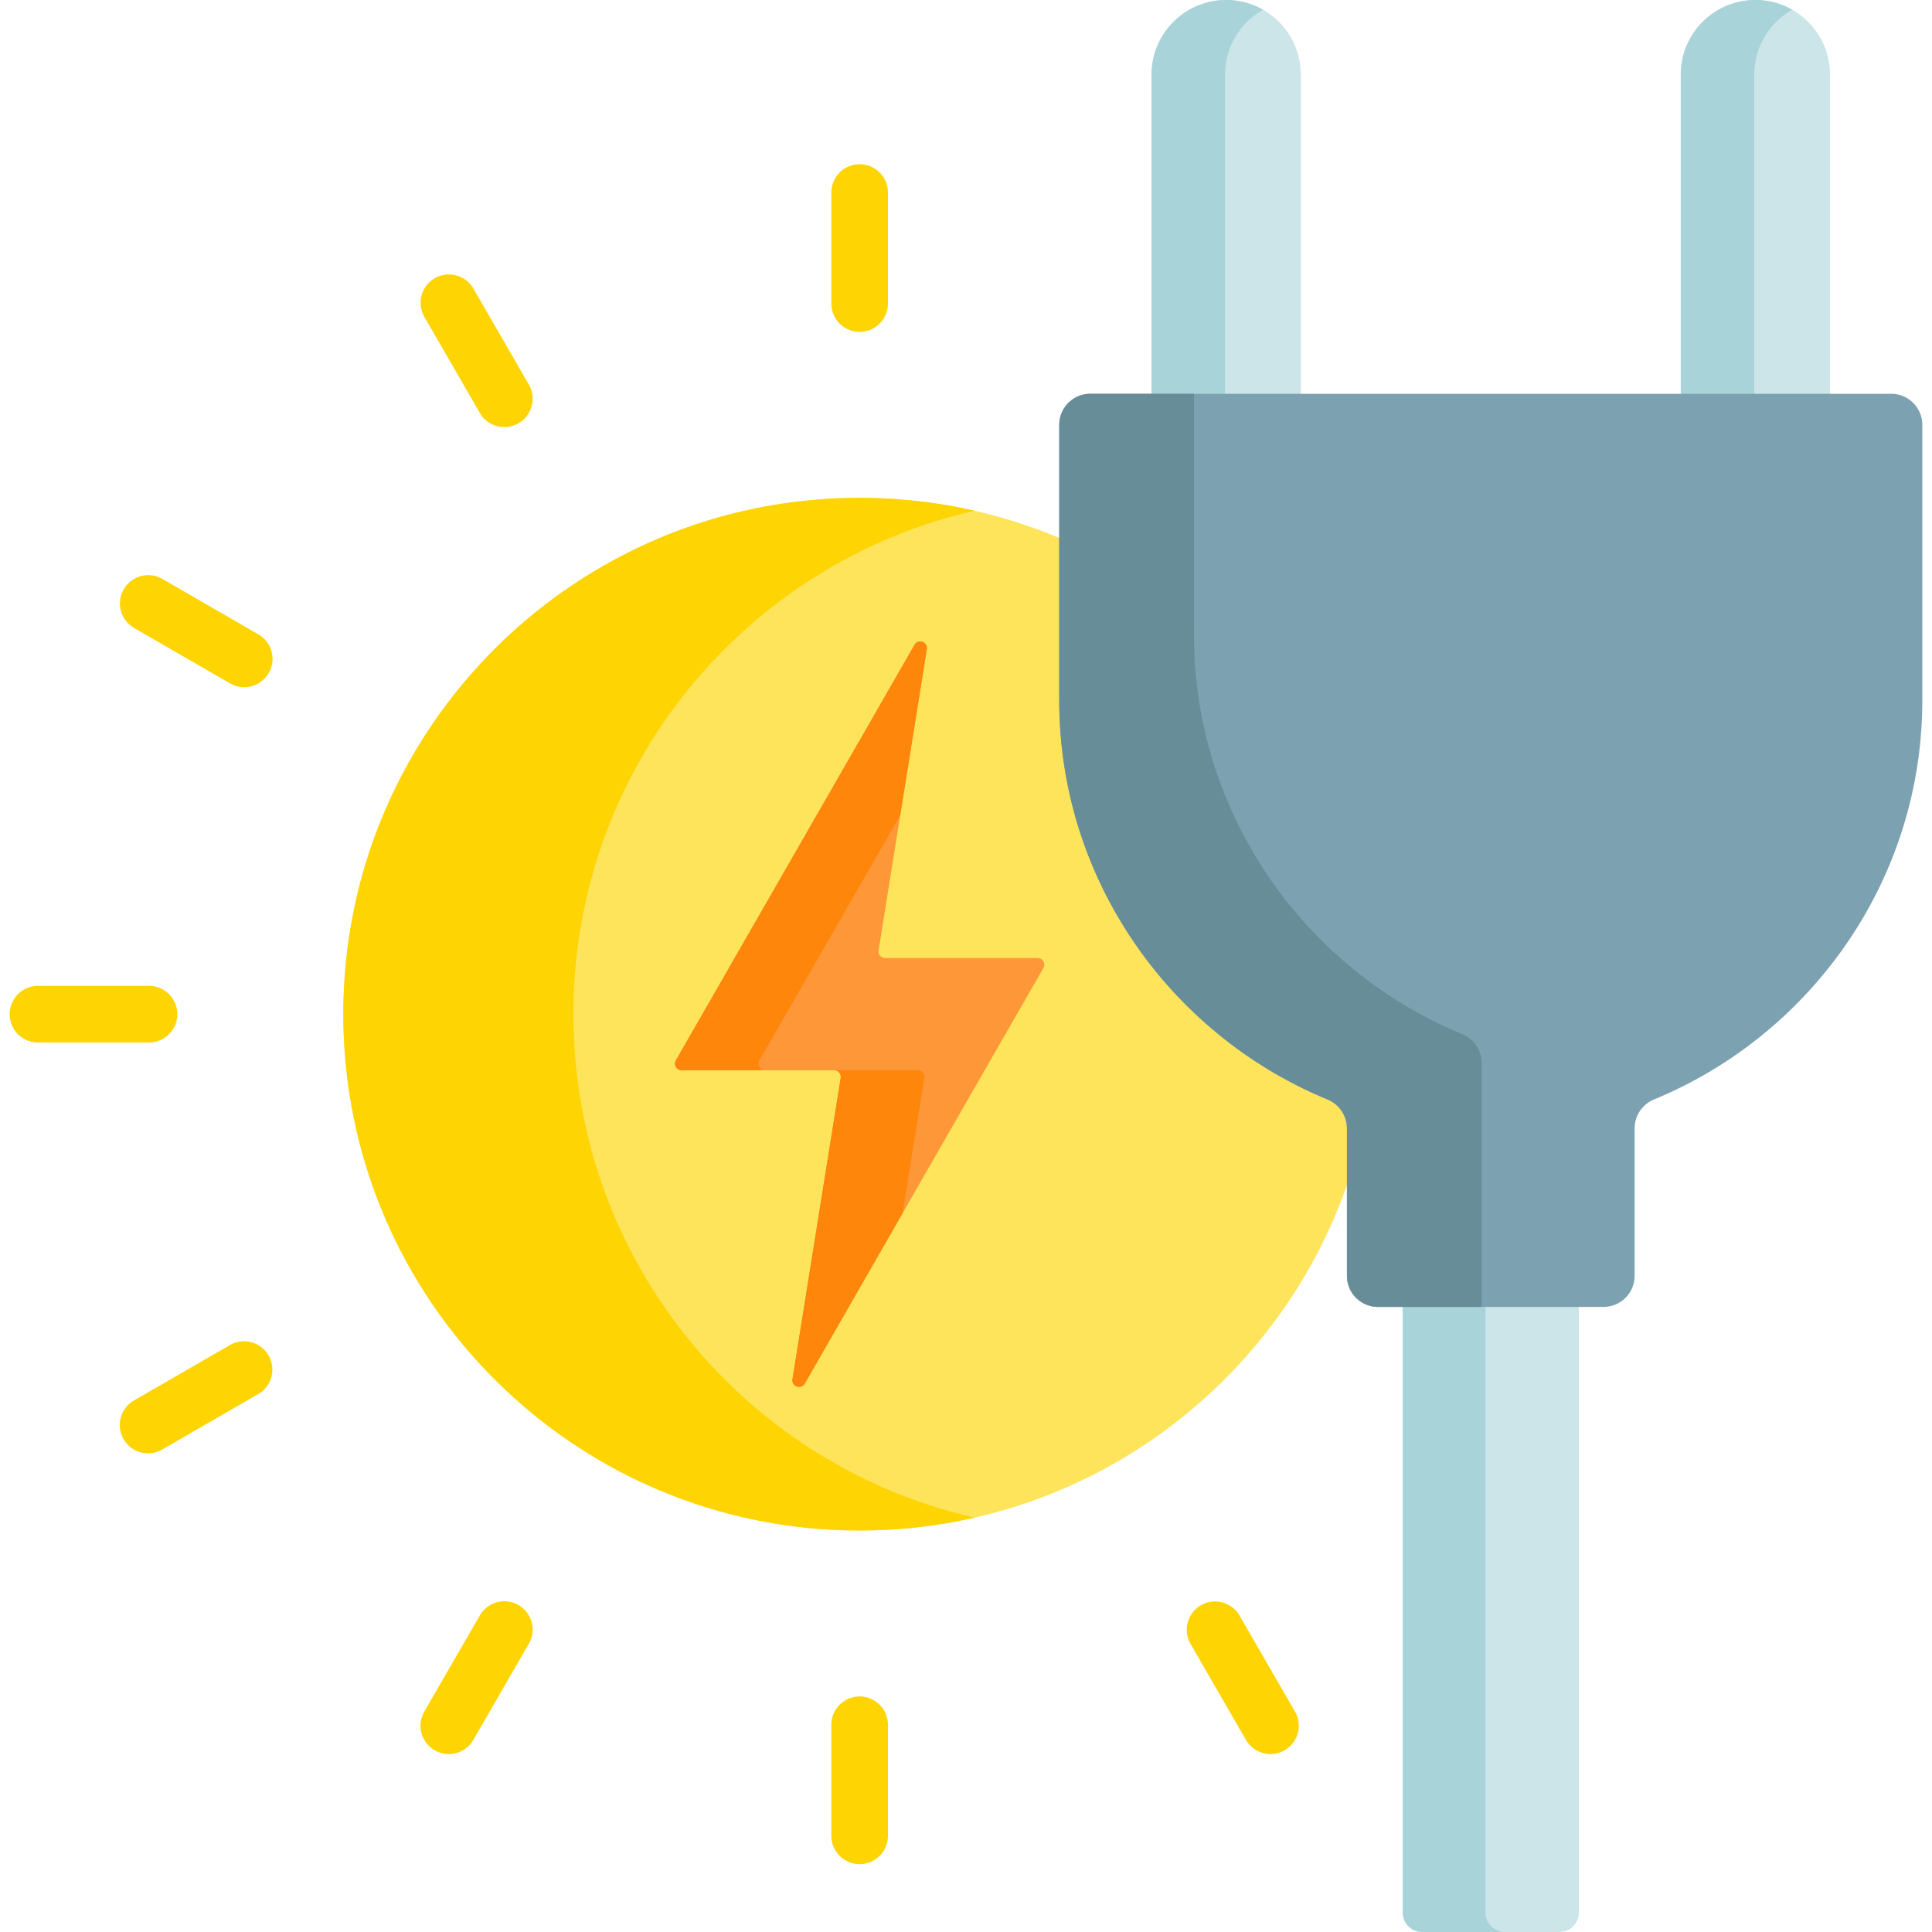 <svg viewBox="0 0 512 512" xmlns="http://www.w3.org/2000/svg"><g><path d="M357.951 298.999c0-3.754-2.275-7.118-5.796-8.572-20.54-8.472-38.066-22.689-50.685-41.113-12.928-18.877-19.761-40.917-19.761-63.737V142.97c-16.54-7.096-34.757-11.031-53.896-11.031-75.568 0-136.828 61.26-136.828 136.828s61.26 136.828 136.828 136.828c60.785 0 112.303-39.641 130.137-94.479v-12.117z" fill="#fee45a"></path><path d="M151.954 268.767c0-65.089 45.45-119.559 106.344-133.415a137.235 137.235 0 0 0-30.484-3.413c-75.568 0-136.828 61.26-136.828 136.828s61.26 136.828 136.828 136.828c10.479 0 20.68-1.182 30.484-3.413-60.894-13.856-106.344-68.326-106.344-133.415zM227.814 87.945a7.499 7.499 0 0 1-7.5-7.5V51.02c0-4.143 3.357-7.5 7.5-7.5s7.5 3.357 7.5 7.5v29.426a7.499 7.499 0 0 1-7.5 7.499zM227.814 494.014a7.499 7.499 0 0 1-7.5-7.5v-29.425c0-4.143 3.357-7.5 7.5-7.5s7.5 3.357 7.5 7.5v29.425a7.5 7.5 0 0 1-7.5 7.5zM39.492 276.267H10.067c-4.143 0-7.5-3.357-7.5-7.5s3.357-7.5 7.5-7.5h29.425c4.143 0 7.5 3.357 7.5 7.5s-3.357 7.5-7.5 7.5zM133.66 113.177a7.497 7.497 0 0 1-6.502-3.751l-14.713-25.483a7.5 7.5 0 0 1 12.99-7.5l14.713 25.483a7.5 7.5 0 0 1-6.488 11.251zM336.694 464.843a7.497 7.497 0 0 1-6.502-3.751l-14.712-25.483a7.5 7.5 0 0 1 12.99-7.5l14.712 25.483a7.5 7.5 0 0 1-6.488 11.251zM39.247 385.142a7.5 7.5 0 0 1-3.757-13.996l25.482-14.713a7.5 7.5 0 0 1 7.5 12.99L42.99 384.136a7.476 7.476 0 0 1-3.743 1.006zM64.716 182.107a7.465 7.465 0 0 1-3.743-1.006L35.49 166.389a7.5 7.5 0 0 1 7.5-12.99l25.482 14.713a7.5 7.5 0 0 1-3.756 13.995zM118.934 464.843a7.5 7.5 0 0 1-6.488-11.251l14.713-25.483a7.498 7.498 0 0 1 10.245-2.745 7.5 7.5 0 0 1 2.745 10.245l-14.713 25.483a7.498 7.498 0 0 1-6.502 3.751z" fill="#fed402"></path><path d="M274.989 253.902h-40.42a1.756 1.756 0 0 1-1.734-2.033l12.78-79.838c.308-1.927-2.285-2.844-3.257-1.152l-63.242 110.122c-.672 1.171.173 2.63 1.523 2.63h40.42c1.081 0 1.905.967 1.734 2.033l-12.78 79.838c-.308 1.927 2.285 2.844 3.257 1.152l63.242-110.122c.672-1.17-.173-2.63-1.523-2.63z" fill="#fe9738"></path><path d="m201.266 281.001 37.305-64.958 7.045-44.012c.308-1.927-2.285-2.844-3.257-1.152l-63.242 110.122c-.672 1.171.173 2.63 1.523 2.63h22.149c-1.351.001-2.196-1.459-1.523-2.63zM244.942 285.665a1.755 1.755 0 0 0-1.734-2.033h-22.149c1.081 0 1.905.967 1.734 2.033l-12.78 79.838c-.308 1.927 2.285 2.844 3.257 1.152l25.937-45.164z" fill="#fe860a"></path><path d="M371.74 345.345v161.504a5.15 5.15 0 0 0 5.151 5.151h36.361a5.15 5.15 0 0 0 5.151-5.151V345.345z" fill="#cbe5e8"></path><path d="M393.673 506.849V345.345H371.74v161.504a5.15 5.15 0 0 0 5.151 5.151h21.933a5.15 5.15 0 0 1-5.151-5.151z" fill="#a8d3d8"></path><path d="M344.724 105.362V19.774C344.724 8.853 335.871 0 324.95 0c-10.921 0-19.773 8.853-19.773 19.774v85.589h39.547z" fill="#cbe5e8"></path><path d="M324.651 105.362V19.774c0-7.377 4.048-13.799 10.036-17.198A19.664 19.664 0 0 0 324.95 0c-10.921 0-19.774 8.853-19.774 19.774v85.589h19.475z" fill="#a8d3d8"></path><path d="M484.966 105.362V19.774C484.966 8.853 476.113 0 465.192 0c-10.92 0-19.773 8.853-19.773 19.774v85.589h39.547z" fill="#cbe5e8"></path><path d="M464.894 105.362V19.774c0-7.377 4.048-13.799 10.036-17.198A19.665 19.665 0 0 0 465.192 0c-10.92 0-19.773 8.853-19.773 19.774v85.589h19.475z" fill="#a8d3d8"></path><path d="M288.951 104.363a8.24 8.24 0 0 0-8.241 8.241v72.972c0 47.594 29.474 88.62 71.064 105.776 3.114 1.284 5.177 4.279 5.177 7.647v39.104a8.24 8.24 0 0 0 8.241 8.241h59.758a8.24 8.24 0 0 0 8.241-8.241v-39.104c0-3.368 2.064-6.362 5.177-7.647 41.59-17.156 71.064-58.182 71.064-105.776v-72.972a8.24 8.24 0 0 0-8.241-8.241z" fill="#7ca1b1"></path><path d="M392.651 281.686c0-3.368-2.064-6.362-5.177-7.647-41.59-17.156-71.064-58.182-71.064-105.776v-63.901h-27.458a8.24 8.24 0 0 0-8.241 8.241v72.972c0 47.593 29.474 88.62 71.064 105.776 3.114 1.284 5.177 4.279 5.177 7.647v39.104a8.24 8.24 0 0 0 8.241 8.241h27.458z" fill="#678d98"></path></g></svg>